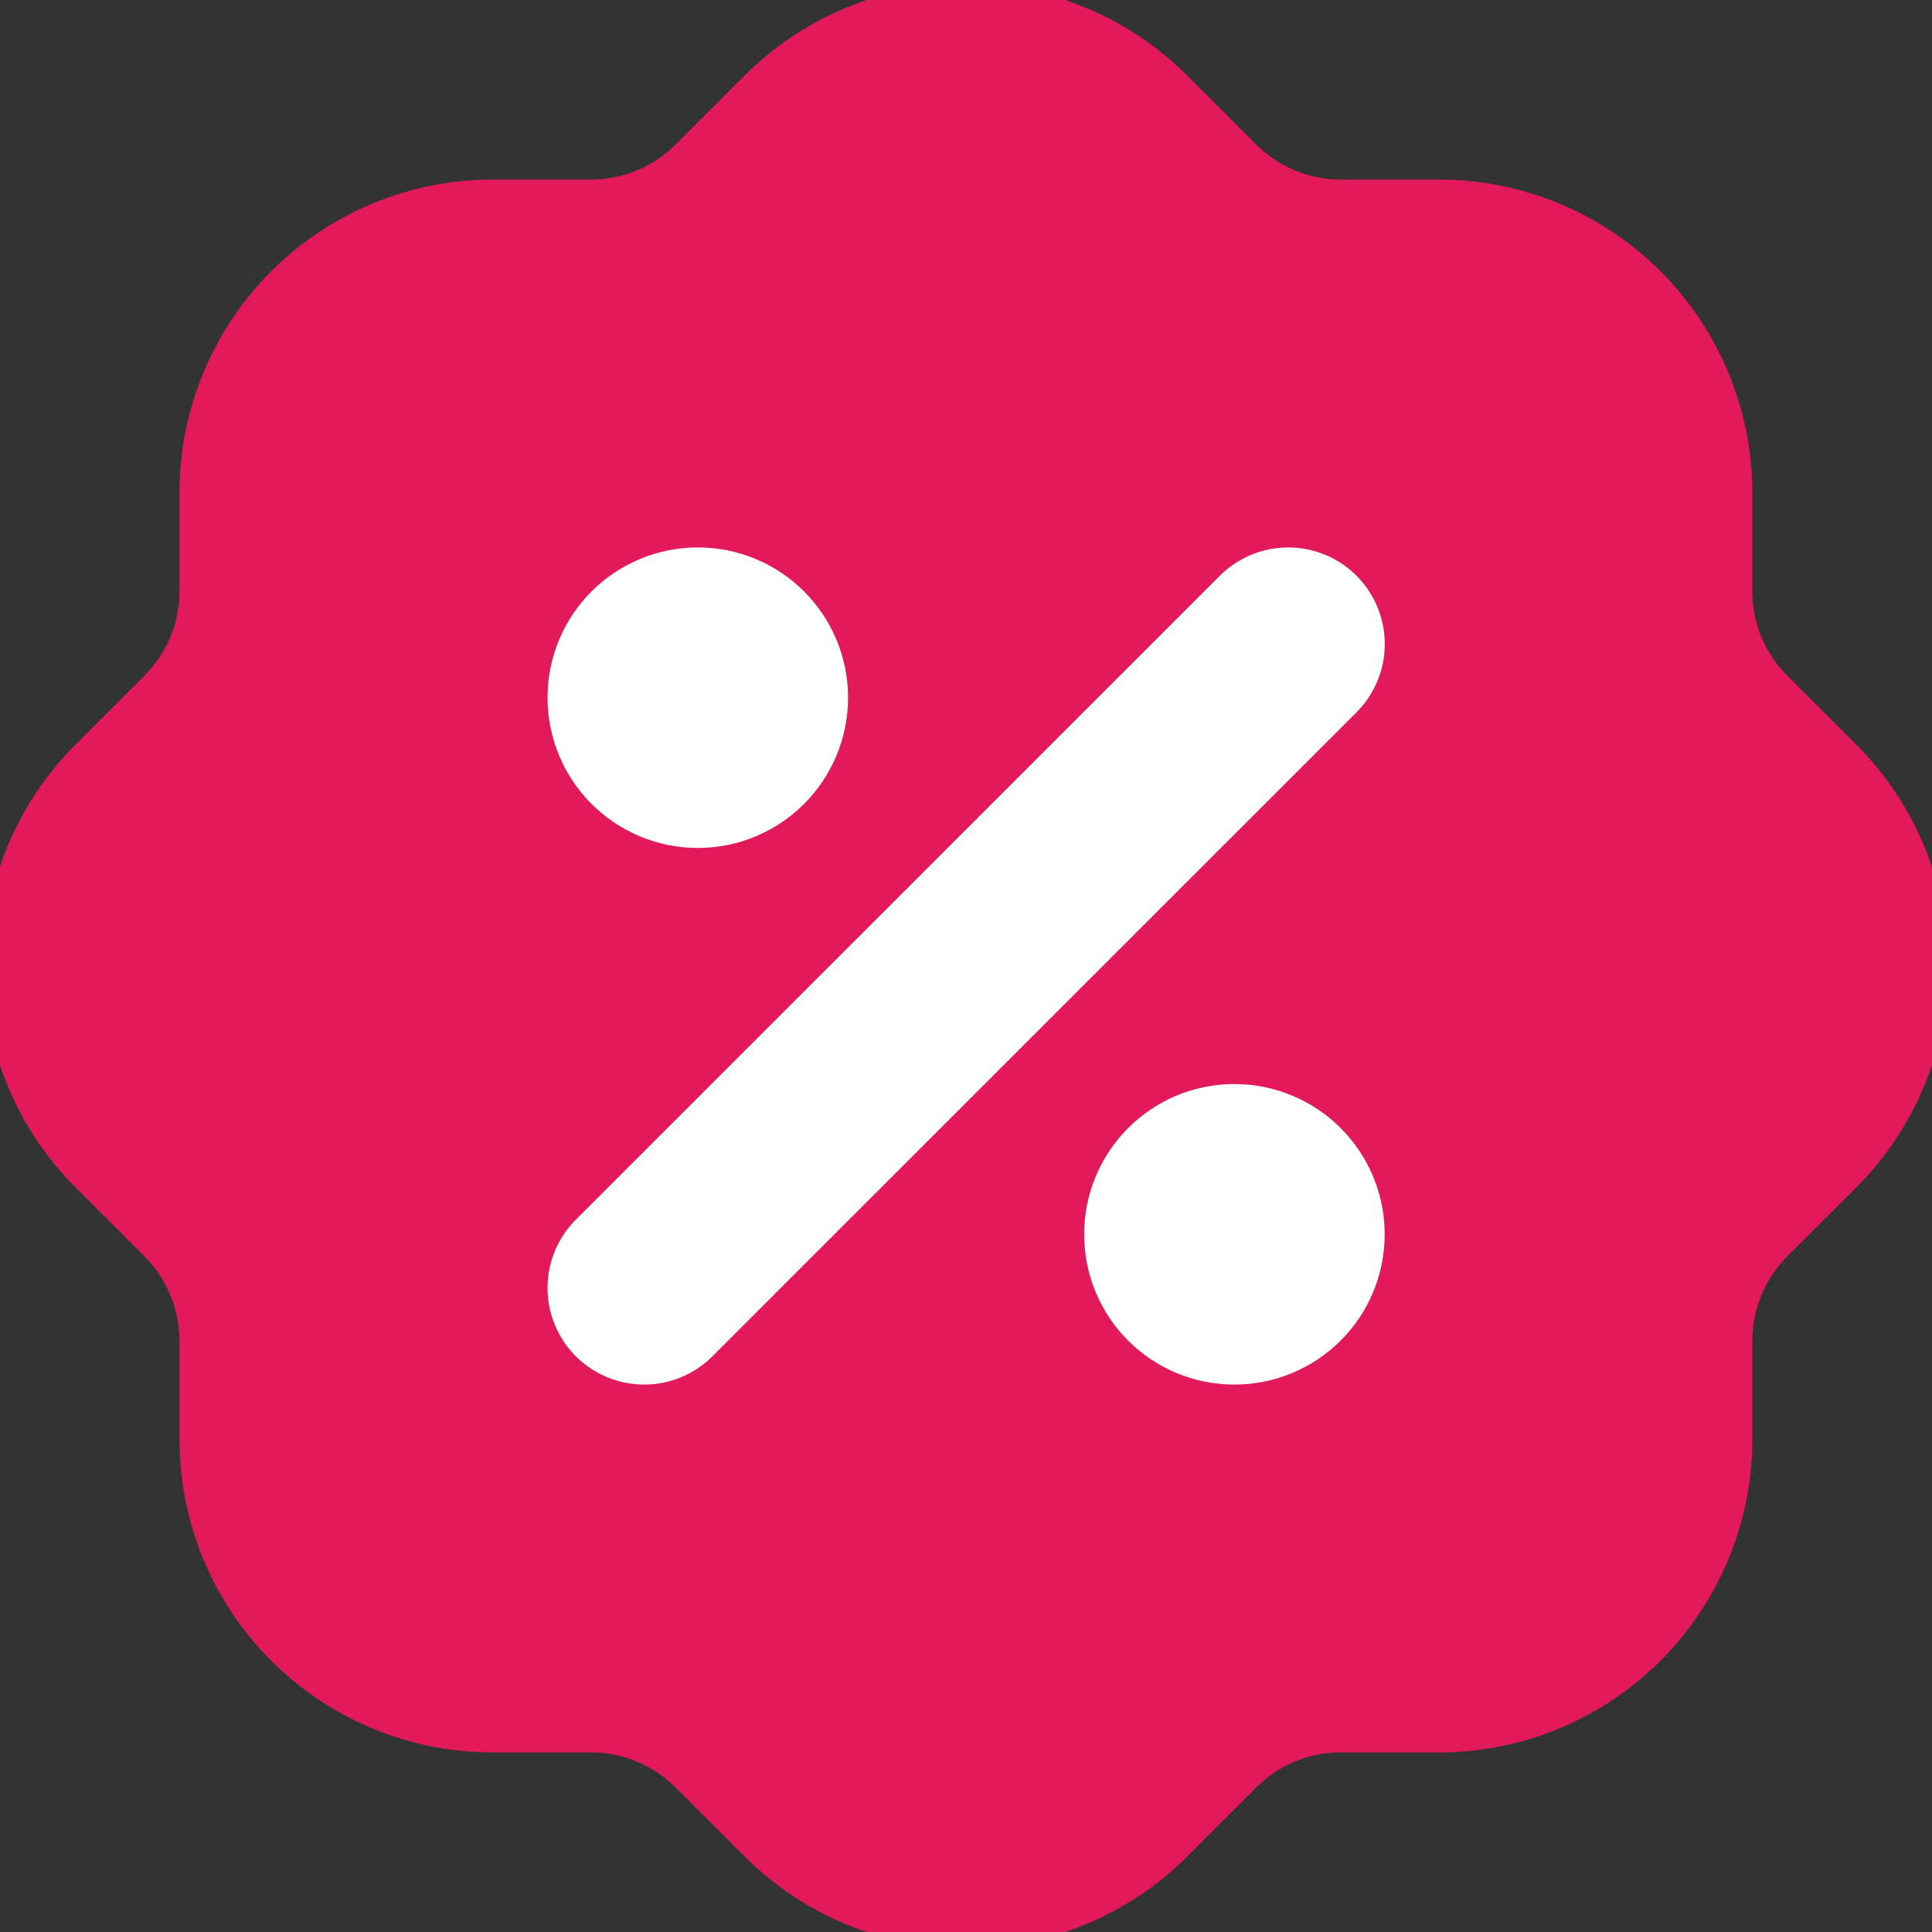 <svg width="20" height="20" viewBox="0 0 20 20" fill="none" xmlns="http://www.w3.org/2000/svg">
<rect x="0" y="0" width="20" height="20" fill="#333333" stroke="none"/>
<g clip-path="url(#clip0_1_13432)">
<path d="M2.858 5.1C2.858 4.506 3.094 3.936 3.514 3.516C3.935 3.095 4.505 2.859 5.099 2.859H6.118C6.709 2.859 7.277 2.624 7.697 2.207L8.41 1.494C8.618 1.285 8.865 1.119 9.138 1.005C9.411 0.892 9.703 0.833 9.999 0.833C10.294 0.833 10.586 0.892 10.859 1.005C11.132 1.119 11.38 1.285 11.588 1.494L12.301 2.207C12.72 2.624 13.288 2.859 13.88 2.859H14.899C15.493 2.859 16.063 3.095 16.483 3.516C16.903 3.936 17.14 4.506 17.14 5.1V6.119C17.14 6.711 17.374 7.278 17.791 7.698L18.505 8.411C18.714 8.619 18.88 8.867 18.994 9.139C19.107 9.412 19.165 9.705 19.165 10C19.165 10.295 19.107 10.588 18.994 10.861C18.88 11.133 18.714 11.381 18.505 11.589L17.791 12.302C17.374 12.722 17.14 13.289 17.14 13.881V14.9C17.14 15.494 16.903 16.064 16.483 16.484C16.063 16.905 15.493 17.141 14.899 17.141H13.88C13.288 17.141 12.72 17.375 12.301 17.793L11.588 18.506C11.38 18.715 11.132 18.881 10.859 18.995C10.586 19.108 10.294 19.167 9.999 19.167C9.703 19.167 9.411 19.108 9.138 18.995C8.865 18.881 8.618 18.715 8.41 18.506L7.697 17.793C7.277 17.375 6.709 17.141 6.118 17.141H5.099C4.505 17.141 3.935 16.905 3.514 16.484C3.094 16.064 2.858 15.494 2.858 14.9V13.881C2.858 13.289 2.623 12.722 2.206 12.302L1.493 11.589C1.283 11.381 1.117 11.133 1.004 10.861C0.89 10.588 0.832 10.295 0.832 10C0.832 9.705 0.89 9.412 1.004 9.139C1.117 8.867 1.283 8.619 1.493 8.411L2.206 7.698C2.623 7.278 2.858 6.711 2.858 6.119V5.1Z" fill="#E2195B"/>
<path d="M2.858 5.1C2.858 4.506 3.094 3.936 3.514 3.516C3.935 3.095 4.505 2.859 5.099 2.859H6.118C6.709 2.859 7.277 2.624 7.697 2.207L8.41 1.494C8.618 1.285 8.865 1.119 9.138 1.005C9.411 0.892 9.703 0.833 9.999 0.833C10.294 0.833 10.586 0.892 10.859 1.005C11.132 1.119 11.38 1.285 11.588 1.494L12.301 2.207C12.72 2.624 13.288 2.859 13.88 2.859H14.899C15.493 2.859 16.063 3.095 16.483 3.516C16.903 3.936 17.14 4.506 17.14 5.1V6.119C17.14 6.711 17.374 7.278 17.791 7.698L18.505 8.411C18.714 8.619 18.88 8.867 18.994 9.139C19.107 9.412 19.165 9.705 19.165 10C19.165 10.295 19.107 10.588 18.994 10.861C18.88 11.133 18.714 11.381 18.505 11.589L17.791 12.302C17.374 12.722 17.14 13.289 17.14 13.881V14.9C17.14 15.494 16.903 16.064 16.483 16.484C16.063 16.905 15.493 17.141 14.899 17.141H13.88C13.288 17.141 12.72 17.375 12.301 17.793L11.588 18.506C11.38 18.715 11.132 18.881 10.859 18.995C10.586 19.108 10.294 19.167 9.999 19.167C9.703 19.167 9.411 19.108 9.138 18.995C8.865 18.881 8.618 18.715 8.41 18.506L7.697 17.793C7.277 17.375 6.709 17.141 6.118 17.141H5.099C4.505 17.141 3.935 16.905 3.514 16.484C3.094 16.064 2.858 15.494 2.858 14.9V13.881C2.858 13.289 2.623 12.722 2.206 12.302L1.493 11.589C1.283 11.381 1.117 11.133 1.004 10.861C0.89 10.588 0.832 10.295 0.832 10C0.832 9.705 0.89 9.412 1.004 9.139C1.117 8.867 1.283 8.619 1.493 8.411L2.206 7.698C2.623 7.278 2.858 6.711 2.858 6.119V5.1" stroke="#E2195B" stroke-width="2"/>
<path d="M6.668 13.333L13.335 6.667" stroke="white" stroke-width="2" stroke-linecap="round" stroke-linejoin="round"/>
<path d="M7.224 7.778C7.53 7.778 7.779 7.529 7.779 7.222C7.779 6.915 7.53 6.667 7.224 6.667C6.917 6.667 6.668 6.915 6.668 7.222C6.668 7.529 6.917 7.778 7.224 7.778Z" fill="white" stroke="white" stroke-width="2" stroke-linecap="round" stroke-linejoin="round"/>
<path d="M12.778 13.333C13.085 13.333 13.334 13.085 13.334 12.778C13.334 12.471 13.085 12.222 12.778 12.222C12.471 12.222 12.223 12.471 12.223 12.778C12.223 13.085 12.471 13.333 12.778 13.333Z" fill="white" stroke="white" stroke-width="2" stroke-linecap="round" stroke-linejoin="round"/>
</g>
<defs>
<clipPath id="clip0_1_13432">
<rect width="20" height="20" fill="white"/>
</clipPath>
</defs>
</svg>
